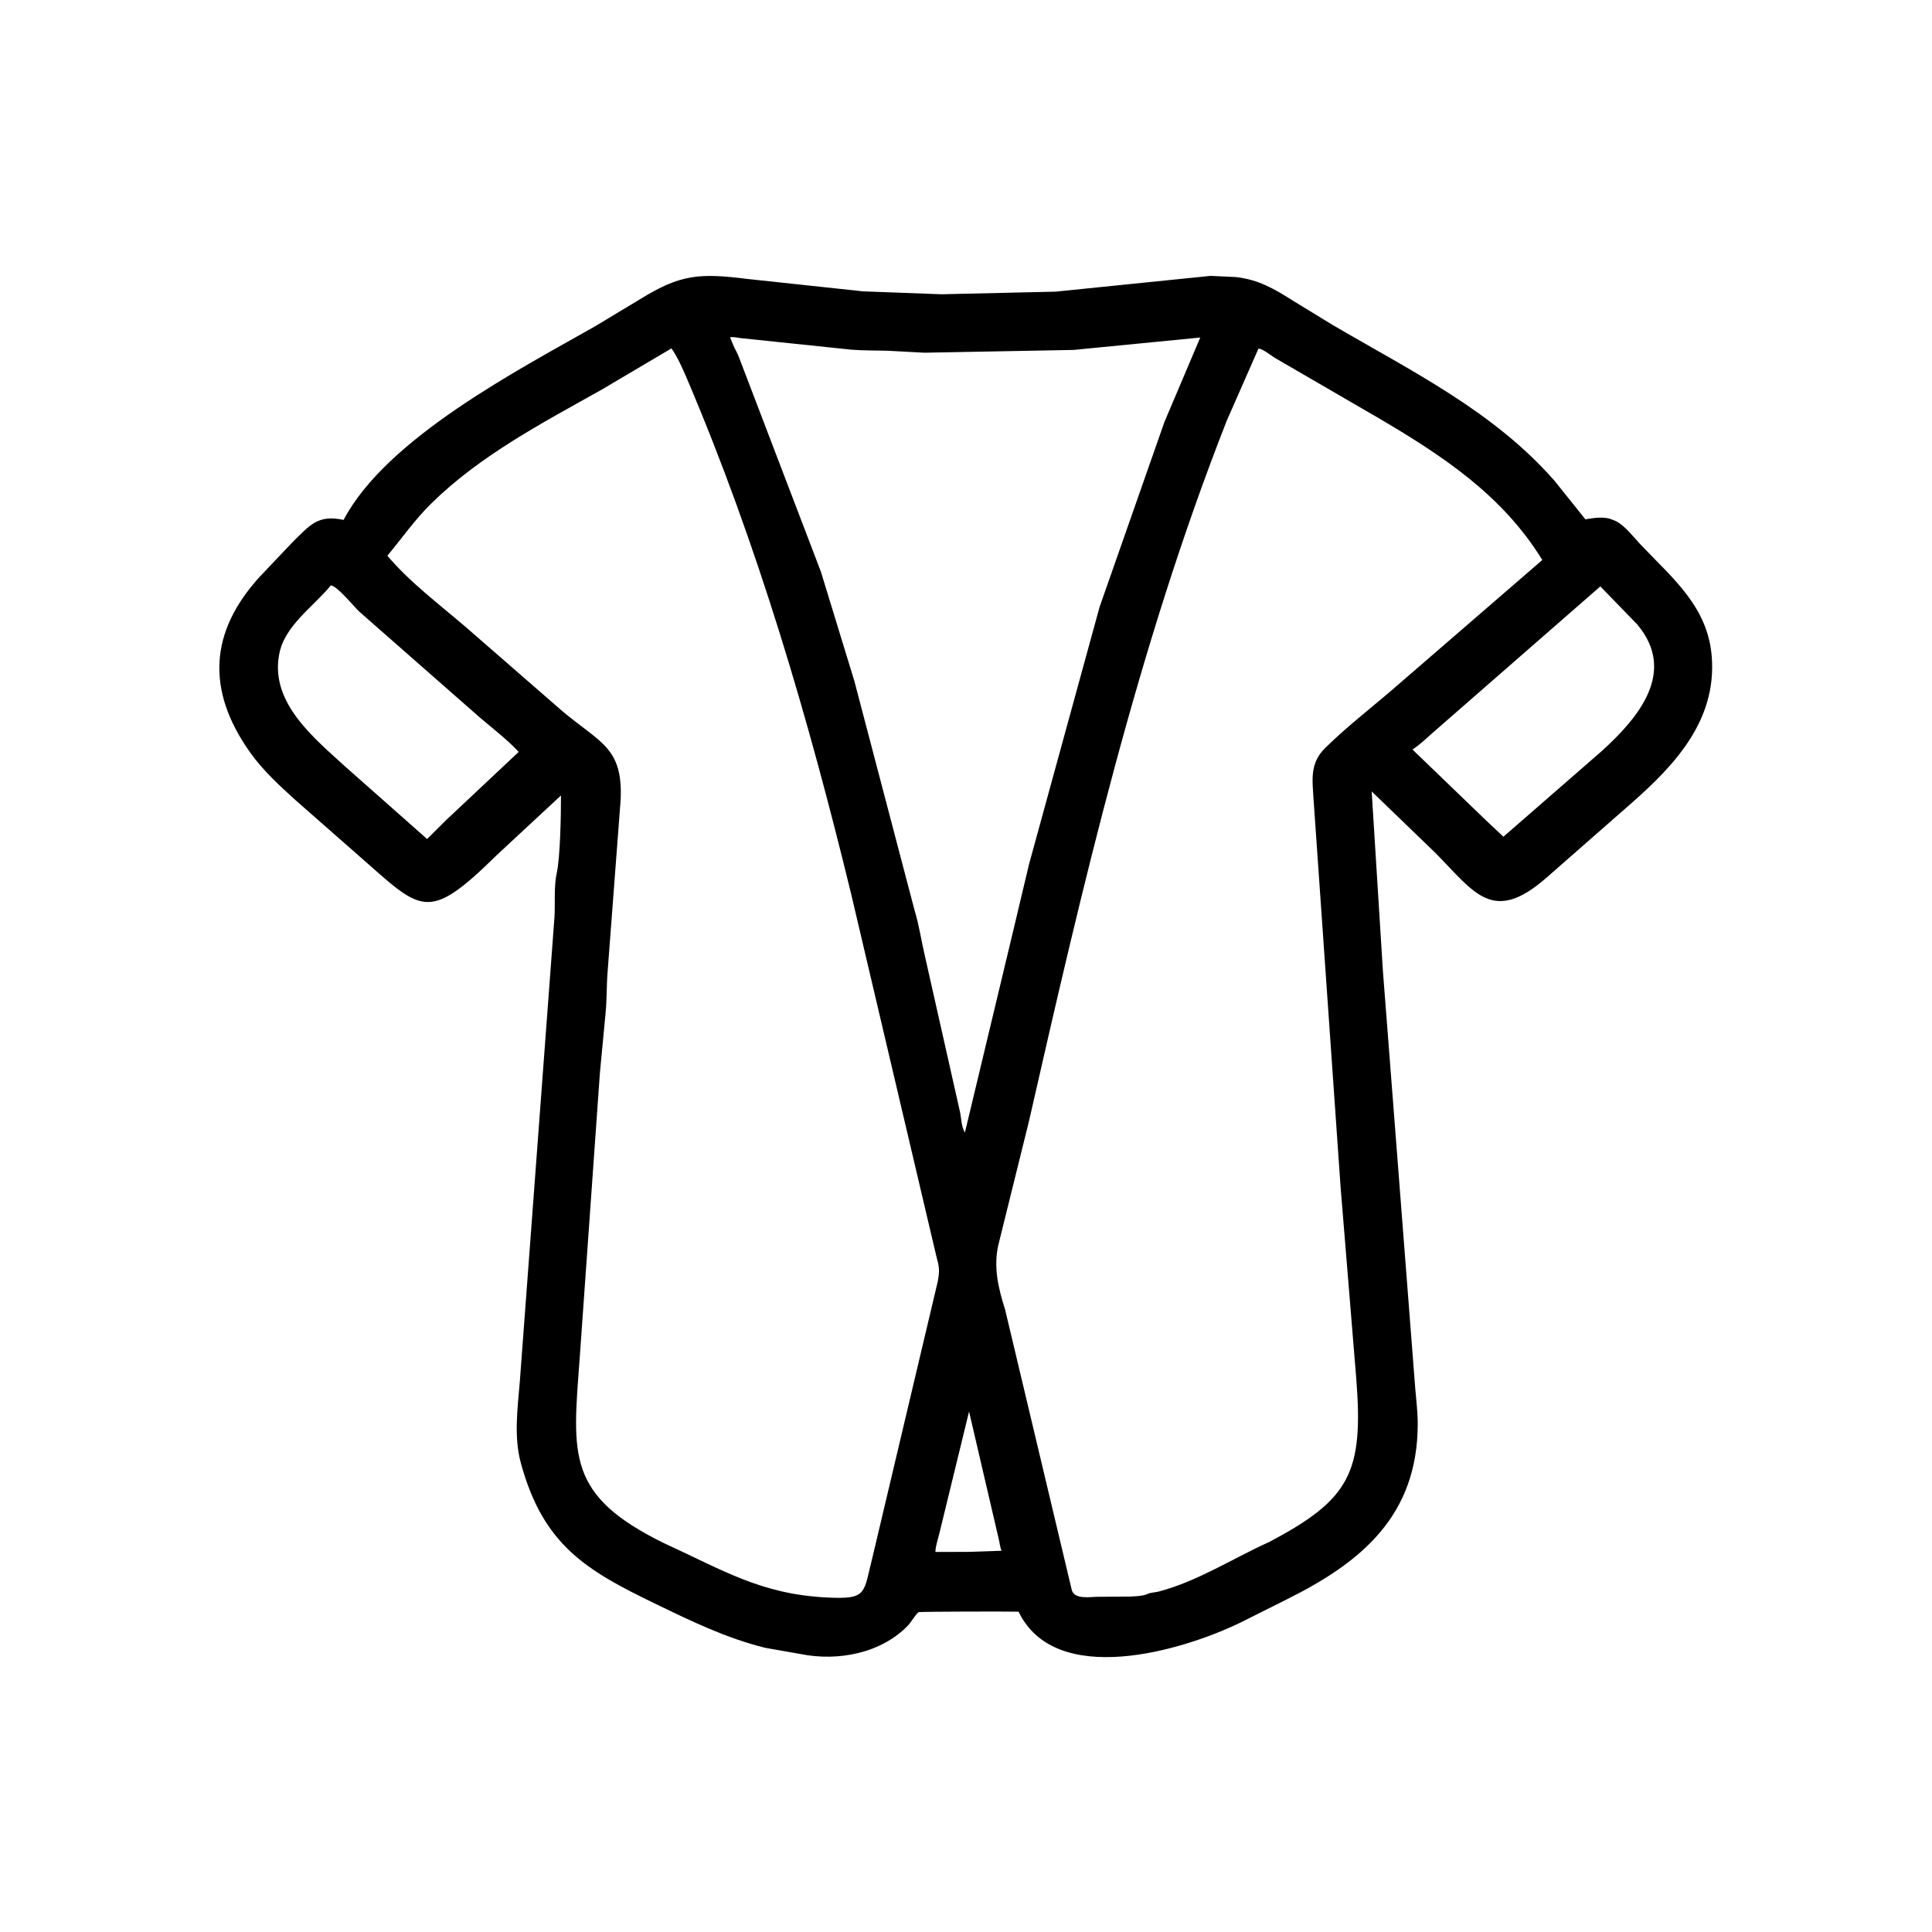 <svg width="48" height="48" viewBox="0 0 48 48" fill="none" xmlns="http://www.w3.org/2000/svg">
<path d="M19.014 40.94C18.04 40.698 17.196 40.287 16.294 39.851C14.57 39.018 13.502 38.396 12.943 36.359C12.762 35.7 12.859 35.002 12.914 34.333L13.775 22.796C13.797 22.441 13.757 22.031 13.833 21.686C13.917 21.308 13.94 20.238 13.937 19.763L12.342 21.245C10.593 22.964 10.478 22.626 8.892 21.241L7.372 19.906C6.959 19.532 6.543 19.155 6.218 18.699C5.103 17.134 5.219 15.686 6.449 14.333L7.29 13.447C7.709 13.038 7.905 12.781 8.537 12.917C9.6 10.889 12.883 9.188 14.781 8.109L15.917 7.425C16.9 6.818 17.374 6.779 18.574 6.931L21.438 7.238L23.387 7.311L26.227 7.246L30.075 6.854L30.701 6.883C31.27 6.947 31.66 7.176 32.133 7.477L33.115 8.077C35.067 9.221 37.108 10.216 38.623 11.947L39.388 12.902C39.578 12.871 39.844 12.828 40.026 12.899L40.143 12.945C40.378 13.06 40.608 13.373 40.791 13.562C41.585 14.391 42.432 15.092 42.528 16.314C42.652 17.899 41.613 19.007 40.519 19.967L38.422 21.806C37.088 22.974 36.636 22.178 35.67 21.198L34.079 19.663L34.358 24.125L35.16 34.477C35.184 34.782 35.224 35.072 35.223 35.38C35.22 37.664 33.812 38.819 31.979 39.731L30.816 40.314C29.358 41.02 26.226 41.944 25.306 40.042C25.064 40.035 22.859 40.038 22.824 40.054C22.769 40.078 22.63 40.308 22.572 40.37C21.909 41.074 20.819 41.284 19.886 41.093L19.014 40.94ZM18.139 8.379L18.2 8.533C18.247 8.655 18.319 8.762 18.363 8.886L20.395 14.204L21.226 16.919L22.723 22.619C22.836 22.988 22.891 23.382 22.98 23.757L23.849 27.616C23.885 27.779 23.883 27.998 23.973 28.137L25.17 23.138L25.568 21.464L27.319 15.08L28.93 10.484L29.82 8.386L26.672 8.694L22.968 8.763L22.066 8.715C21.763 8.705 21.459 8.712 21.157 8.688L18.398 8.4C18.317 8.389 18.22 8.365 18.139 8.379ZM16.683 8.655L14.953 9.678C13.479 10.506 11.936 11.309 10.719 12.505C10.308 12.908 9.99 13.367 9.624 13.807C10.19 14.477 10.948 15.04 11.609 15.611L13.945 17.645C14.903 18.46 15.479 18.556 15.42 19.865L15.095 24.153C15.068 24.494 15.079 24.843 15.044 25.184L14.905 26.649L14.399 33.789C14.223 36.168 14.076 37.156 16.51 38.346C17.949 39.004 18.895 39.602 20.518 39.688C21.572 39.744 21.443 39.594 21.682 38.667L23.296 31.848C23.352 31.562 23.335 31.474 23.259 31.193L21.144 22.2C20.087 17.854 18.828 13.543 17.073 9.422C16.964 9.165 16.841 8.886 16.683 8.655ZM31.266 8.661L30.476 10.458C28.264 16.089 26.901 21.983 25.562 27.867L24.804 30.929C24.679 31.472 24.801 32.006 24.971 32.534L26.628 39.503C26.694 39.747 27.09 39.672 27.278 39.672L28.079 39.666C28.202 39.66 28.364 39.656 28.479 39.614L28.52 39.596C28.603 39.564 28.706 39.563 28.794 39.54C29.761 39.284 30.625 38.72 31.531 38.311C33.545 37.249 33.883 36.585 33.694 34.226L33.306 29.485L32.636 19.876C32.608 19.384 32.531 18.97 32.925 18.582C33.499 18.017 34.16 17.517 34.766 16.985L38.318 13.913C37.328 12.299 35.823 11.311 34.236 10.379L31.69 8.901C31.581 8.837 31.407 8.69 31.289 8.663L31.266 8.661ZM8.22 14.543C7.788 15.075 7.057 15.551 6.935 16.266L6.929 16.297C6.729 17.483 7.824 18.356 8.595 19.061L10.611 20.845L11.084 20.375L12.888 18.68C12.591 18.365 12.24 18.099 11.912 17.818L8.931 15.2C8.789 15.068 8.387 14.565 8.22 14.543ZM39.76 14.569L35.564 18.233C35.415 18.366 35.262 18.514 35.092 18.621L36.922 20.384L37.352 20.788L39.798 18.658C40.718 17.822 41.665 16.688 40.676 15.513L39.76 14.569ZM24.076 35.069L23.336 38.106C23.303 38.247 23.242 38.415 23.24 38.558L24.063 38.556L24.883 38.528C24.849 38.451 24.839 38.356 24.822 38.274L24.076 35.069Z" fill="black"/>
</svg>
